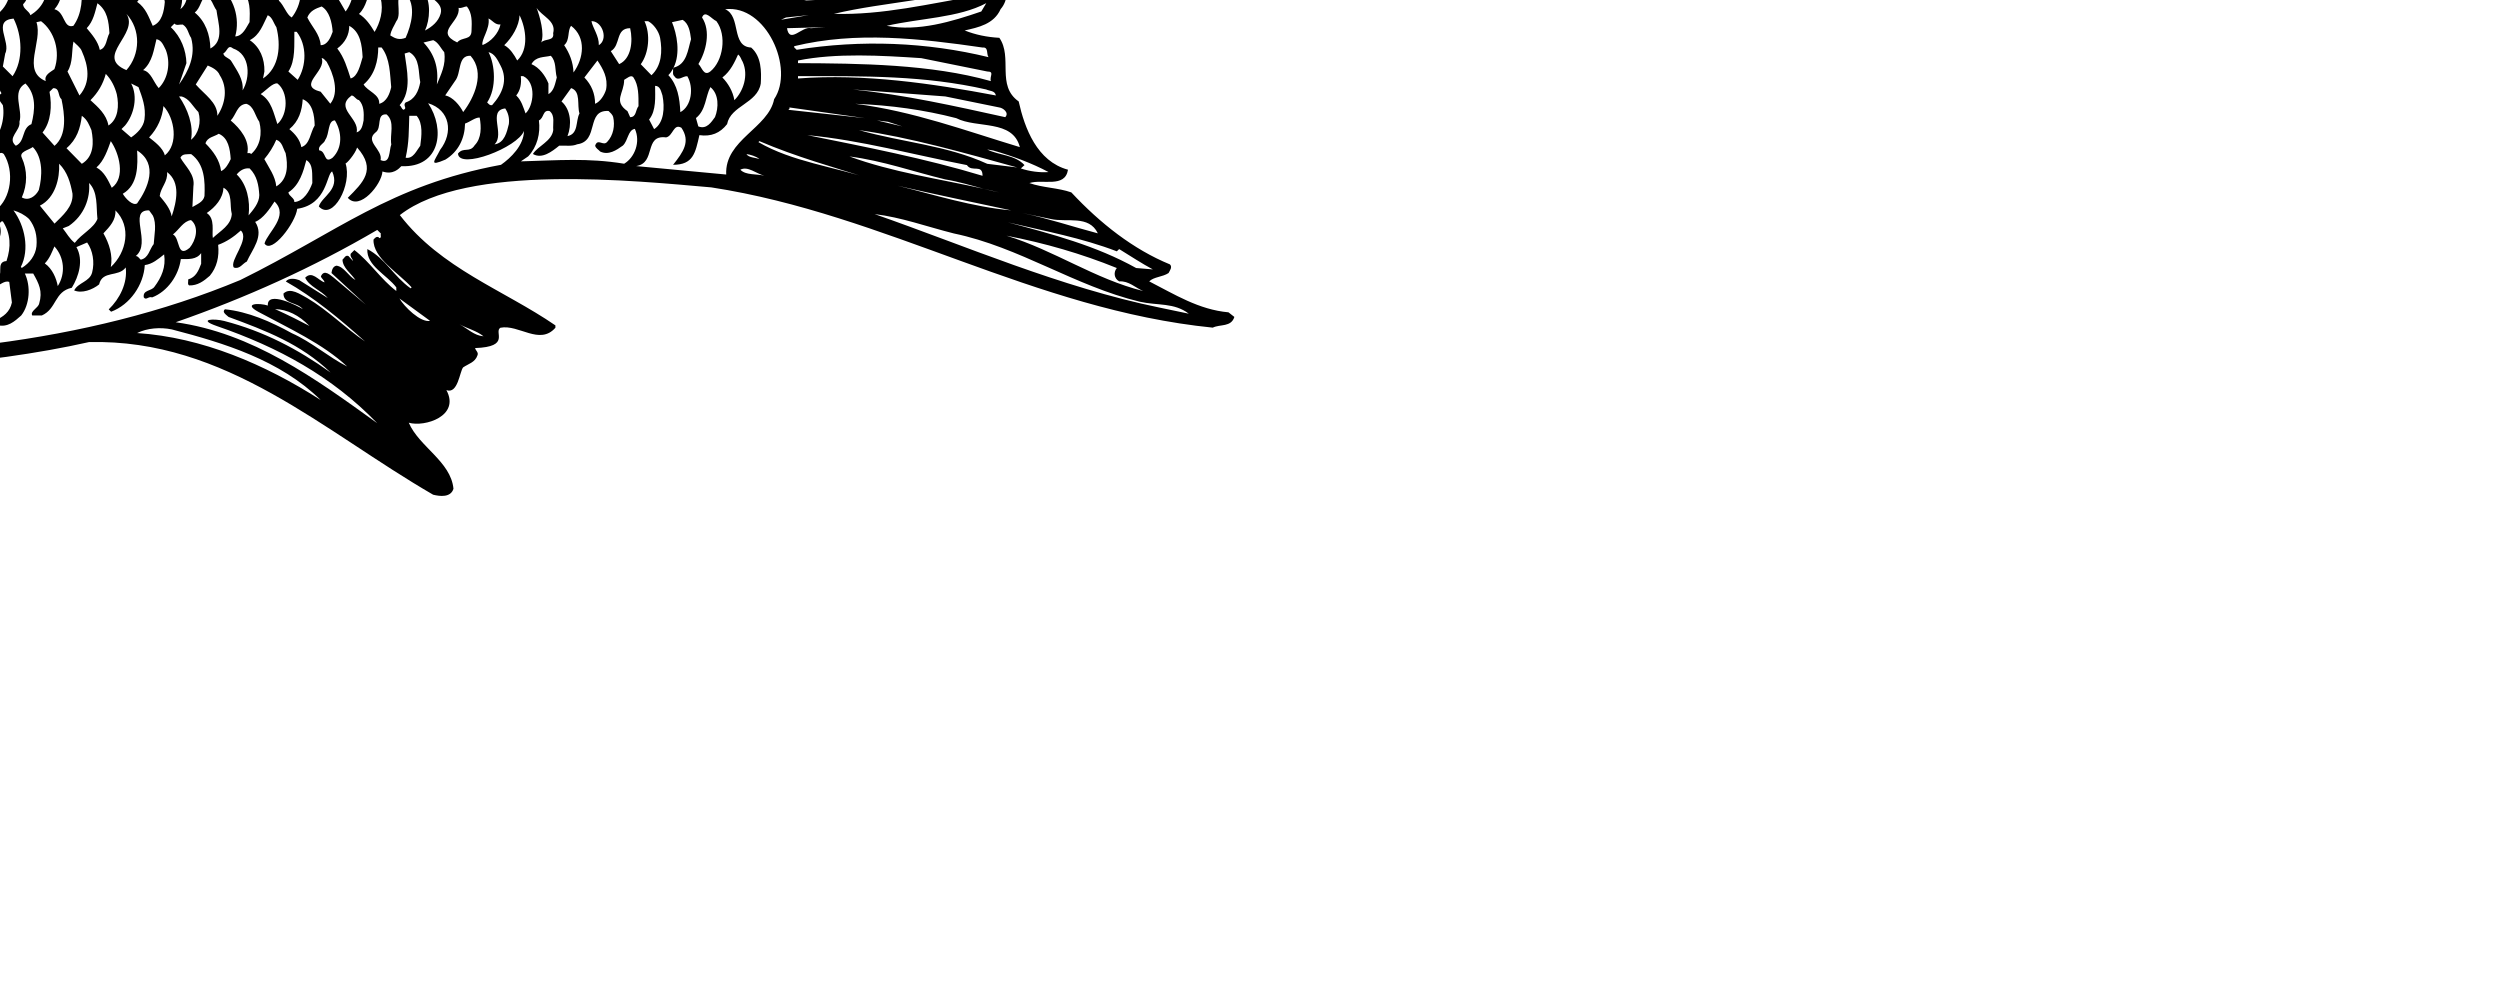 <?xml version="1.0" ?>
<svg xmlns="http://www.w3.org/2000/svg" xmlns:ev="http://www.w3.org/2001/xml-events" xmlns:xlink="http://www.w3.org/1999/xlink" baseProfile="full" height="101" id="Layer_1" style="enable-background:new 0 0 1190.55 841.89;" transform="scale(0.99 0.99) translate(-126.0 -50.5)" version="1.1" viewBox="0 0 252 101" width="252" x="0px" xml:space="preserve" y="0px">
	<defs/>
	<path class="st0" d="M 251.081,82.3 C 248.061,82.03 245.591,80.47 243.011,79.15 C 243.481,78.68 244.371,78.71 244.981,78.3 C 245.121,78.03 245.391,77.69 245.121,77.42 C 241.391,75.89 238.031,73.25 235.081,70.09 C 233.761,69.62 232.161,69.62 230.811,69.14 C 232.131,68.7 234.441,69.68 234.741,67.78 C 231.591,66.93 230.331,63.57 229.721,60.83 C 227.411,59.2 229.141,56.35 227.751,54.35 C 226.491,54.28 225.311,54.04 224.221,53.6 C 225.611,53.29 227.201,52.96 227.881,51.43 C 229.471,49.63 227.511,46.27 230.561,45.19 C 229.711,42.61 233.581,42.85 232.761,40.44 L 234.731,38.95 L 234.831,36.88 C 235.751,36.47 236.761,35.86 237.031,34.81 C 236.761,33.01 239.911,33.49 239.131,31.28 C 243.841,30.3 241.101,29.01 246.661,25.41 C 231.171,25.89 215.011,42.33 200.391,47.63 C 187.701,51.12 175.561,46.58 163.891,43.22 C 159.071,41.49 154.191,39.93 149.471,38.0 C 147.671,35.32 146.491,32.23 145.911,28.94 C 145.031,27.58 144.251,26.02 144.591,24.29 C 144.251,23.2 143.101,22.63 143.371,21.24 C 143.301,20.19 142.451,19.78 141.911,18.93 C 142.181,18.35 142.281,17.4 142.761,16.73 C 142.351,14.97 141.571,13.41 141.541,11.47 C 140.151,9.6 142.251,7.2 140.691,5.36 C 139.401,3.97 140.111,1.39 139.571,0.0 C 132.741,0.0 114.181,21.35 104.771,25.17 C 72.481,20.95 31.151,30.79 3.931,48.47 C 2.101,49.86 -0.039,51.39 0.001,53.86 C 0.241,55.32 0.711,56.68 1.831,57.76 C -0.669,62.14 9.501,64.94 11.871,66.17 C 15.911,67.63 19.371,70.58 23.571,71.66 C 27.061,73.86 30.901,75.32 34.561,77.16 C 41.851,80.76 49.451,83.5 57.521,85.23 C 79.591,89.09 114.271,90.03 135.061,85.33 C 149.031,84.99 158.941,94.42 170.101,100.87 C 170.781,101.04 171.901,101.18 172.171,100.26 C 171.901,97.48 168.671,95.99 167.621,93.54 C 169.251,94.01 172.881,92.86 171.451,90.22 C 172.621,90.66 172.801,88.35 173.151,87.91 C 173.691,87.54 174.371,87.4 174.611,86.69 C 174.751,86.38 174.441,86.22 174.371,85.94 C 178.051,85.81 176.241,84.3 176.951,83.87 C 178.821,83.5 180.951,85.7 182.551,83.87 L 182.551,83.63 C 177.261,80.0 170.911,77.86 166.711,72.4 C 173.501,67.09 190.761,68.92 198.431,69.58 C 216.271,72.33 231.261,82.03 249.481,83.86 C 250.231,83.49 251.351,83.83 251.681,82.77 L 251.081,82.3 M 175.231,84.74 C 174.281,84.67 173.601,83.96 172.791,83.52 C 173.601,83.96 174.521,84.17 175.231,84.74 M 239.951,75.86 C 241.101,76.57 242.291,77.35 243.381,77.93 L 241.681,77.79 C 237.611,75.52 233.101,74.33 228.621,73.14 C 232.351,74.02 236.181,74.73 239.711,76.09 L 239.951,75.86 M 206.371,61.44 L 214.071,62.53 L 206.271,61.68 C 206.341,61.61 206.441,61.54 206.371,61.44 M 206.131,53.37 L 210.031,53.27 L 208.571,53.37 C 207.661,53.13 206.401,55.03 206.131,53.37 M 229.571,67.55 L 226.521,67.18 C 222.351,65.28 217.941,65.01 213.461,63.75 C 218.551,64.46 224.281,66.09 229.571,67.55 M 215.291,62.76 L 216.411,62.9 L 217.871,63.37 L 215.291,62.76 M 224.451,67.31 C 224.961,68.09 226.041,67.14 226.041,68.4 C 220.241,66.64 214.071,65.45 208.201,64.26 C 213.661,64.77 219.021,66.26 224.451,67.31 M 222.251,68.77 C 223.571,68.98 224.891,69.39 226.151,69.72 C 226.691,69.84 227.221,69.96 227.751,70.09 C 227.241,70 226.701,69.86 226.151,69.72 C 221.661,68.72 216.821,68.03 212.491,66.43 C 215.901,66.87 219.021,67.99 222.251,68.77 M 228.961,71.92 C 225.031,71.57 221.241,70.36 217.391,69.41 C 221.051,70.26 225.131,71.1 228.961,71.92 M 239.951,79.15 C 240.931,79.08 241.581,79.79 242.391,80.13 C 237.471,78.91 233.301,75.96 228.481,74.5 C 232.381,75.25 236.111,76.33 239.711,77.79 C 239.371,78.2 239.411,78.84 239.951,79.15 M 233.001,72.8 C 234.631,73.17 236.871,72.36 237.781,74.26 C 235.201,73.58 232.691,72.73 230.081,72.19 L 233.001,72.8 M 232.761,68.02 C 231.911,68.09 230.791,67.95 229.941,67.65 L 230.311,67.31 C 229.361,66.26 227.731,66.33 226.511,65.72 L 227.121,65.82 C 229.101,66.39 231.061,67.11 232.761,68.02 M 229.841,65.48 C 224.341,63.82 218.991,61.82 213.081,61.07 C 216.681,61.21 220.071,61.68 223.361,62.53 C 225.471,63.61 229.101,62.63 229.841,65.48 M 228.351,62.43 C 223.261,61.31 218.171,60.16 212.851,59.61 L 222.251,60.32 L 227.741,61.44 C 228.111,61.48 228.791,61.98 228.351,62.43 M 227.401,60.22 C 220.921,59.0 213.971,57.98 207.251,58.49 L 207.251,58.25 C 214.141,58.25 220.111,58.18 226.411,59.61 C 226.761,59.78 227.301,59.71 227.401,60.22 M 226.891,58.76 C 220.781,57.03 213.561,56.96 207.251,56.93 L 207.251,56.66 C 211.121,55.88 215.761,56.15 219.801,56.42 L 226.521,57.78 C 227.301,57.78 226.721,58.29 226.891,58.76 M 226.041,55.34 C 226.681,55.27 226.411,56.02 226.651,56.32 C 220.371,54.79 213.691,54.52 207.111,55.57 C 207.041,55.43 206.801,55.4 206.871,55.2 C 213.161,53.67 219.701,54.42 226.041,55.34 M 225.911,51.67 C 222.931,52.69 219.501,53.74 216.281,53.13 C 219.641,52.35 223.611,52.32 226.421,50.82 L 225.911,51.67 M 225.431,50.08 C 220.681,50.86 215.901,52.05 210.911,51.91 C 216.201,50.65 222.001,50.55 227.021,48.62 C 227.401,49.91 225.941,49.47 225.431,50.08 M 229.231,44.21 C 224.621,46.96 215.551,48.18 213.531,47.94 C 218.181,46.41 223.231,45.84 227.641,43.73 C 228.321,43.56 228.961,42.85 229.471,42.88 L 229.231,44.21 M 217.861,45.24 C 222.491,43.97 227.001,42.44 231.171,40.07 C 227.621,43.35 222.151,44.18 217.861,45.24 M 232.621,38.95 L 232.621,38.85 C 232.791,38.71 232.891,38.48 233.131,38.48 C 233.101,38.68 232.861,38.95 232.621,38.95 M 228.721,37.73 C 230.481,36.68 232.381,35.97 234.351,35.42 C 232.561,36.37 230.621,36.95 228.721,37.73 M 237.511,31.52 L 237.511,32.23 C 236.091,32.13 235.001,32.91 233.611,32.98 C 234.901,32.44 236.051,31.59 237.511,31.52 M 232.291,34.81 C 226.421,37.01 220.791,40.27 215.431,42.37 C 220.751,38.85 226.111,36.41 232.291,34.81 M 232.621,37.73 L 229.471,39.7 C 224.181,43.02 217.501,43.06 212.001,45.81 C 218.481,42.14 225.871,40.07 232.621,37.73 M 227.271,46.79 C 227.301,47.4 226.591,47.26 226.291,47.64 C 220.221,48.79 213.811,50.32 207.871,50.56 C 214.171,48.93 221.331,48.96 227.271,46.79 M 206.031,52.28 L 208.341,52.04 L 205.521,52.51 L 206.031,52.28 M 197.481,52.28 C 197.791,51.47 198.461,52.45 198.941,52.65 C 200.031,54.11 199.621,56.72 198.331,57.77 C 197.651,58.31 197.481,57.36 197.111,57.02 C 197.891,55.74 198.401,53.67 197.481,52.28 M 201.151,56.05 C 201.421,56.25 201.461,56.56 201.621,56.8 C 202.231,58.16 201.691,59.79 200.771,60.7 C 200.631,59.82 200.131,58.97 199.551,58.39 C 200.401,57.74 200.811,56.79 201.151,56.05 M 198.331,59.37 C 199.211,60.08 199.181,61.47 198.801,62.42 C 198.431,62.93 197.951,63.71 197.101,63.37 L 196.861,62.52 C 197.891,61.71 197.821,60.32 198.331,59.37 M 194.531,57.41 C 194.551,57.41 194.561,57.4 194.581,57.39 C 195.311,55.93 194.911,53.93 194.421,52.76 L 195.511,52.52 C 196.151,52.93 196.261,53.74 196.361,54.49 C 196.031,55.56 195.951,57.05 194.581,57.39 C 194.561,57.43 194.551,57.46 194.531,57.5 C 194.561,57.78 194.441,58.08 194.661,58.26 C 195.031,58.84 195.511,58.23 195.981,58.26 C 196.661,59.41 196.421,61.31 195.271,61.92 C 195.201,60.5 195.001,59.17 194.051,58.15 C 194.251,57.95 194.401,57.73 194.531,57.49 C 194.541,57.46 194.541,57.43 194.531,57.41 M 192.601,63.65 L 192.091,62.67 C 192.841,61.75 192.701,60.33 192.701,59.24 C 193.241,59.24 193.311,59.85 193.451,60.22 C 193.691,61.44 193.621,63 192.601,63.65 M 191.621,52.66 L 191.991,52.66 C 192.531,52.93 193.081,53.68 193.211,54.36 C 193.451,55.72 193.381,57.18 192.331,58.16 L 191.241,57.04 C 192.091,55.88 192.231,53.95 191.621,52.66 M 190.501,58.39 C 191.041,59.2 191.011,60.26 191.011,61.31 C 190.701,61.68 190.811,62.43 190.161,62.43 L 189.891,61.82 C 188.401,60.77 189.551,60.02 189.551,58.63 C 189.821,58.49 190.261,58.05 190.501,58.39 M 190.161,53.37 C 190.471,54.73 190.261,56.49 189.041,57.03 L 188.191,55.71 C 189.241,55.1 188.631,53.37 190.161,53.37 M 186.361,52.66 C 187.381,52.8 187.921,54.53 186.971,55.1 C 187.001,54.15 186.361,53.37 186.221,52.66 L 186.361,52.66 M 186.831,56.66 C 187.411,57.54 187.921,58.42 187.711,59.61 C 187.541,60.19 187.101,60.87 186.591,61.07 C 186.591,60.02 186.221,59.14 185.501,58.39 L 186.831,56.66 M 184.151,53.13 C 185.711,54.32 185.441,56.45 184.391,57.88 C 184.361,56.83 183.981,55.91 183.441,55.1 C 184.051,54.59 183.751,53.61 184.151,53.13 M 184.151,59.47 C 185.171,59.81 184.731,61.2 185.001,62.05 C 184.591,62.83 184.931,64.12 183.781,64.36 C 184.221,63.24 184.151,61.68 183.171,60.83 L 184.151,59.47 M 182.321,53.88 C 182.461,54.73 181.471,54.39 181.101,54.83 C 181.471,53.95 180.961,52.15 180.631,51.3 C 181.171,52.15 182.661,52.62 182.321,53.88 M 182.081,56.18 C 182.661,56.76 182.491,57.64 182.691,58.39 C 182.521,59.0 182.421,59.75 181.841,60.09 L 181.841,59.0 C 181.531,58.22 180.921,57.37 180.111,57.03 C 180.561,56.22 181.411,56.35 182.081,56.18 M 179.511,62.05 C 179.271,61.41 179.101,60.73 178.561,60.22 C 179.001,59.68 179.101,59.0 179.031,58.25 L 179.271,58.25 C 180.631,58.9 180.351,61.27 179.511,62.05 M 178.901,52.05 C 179.581,53.44 179.851,55.54 178.661,56.66 C 178.351,56.08 177.951,55.44 177.341,55.1 C 178.151,54.32 178.861,53.13 178.901,52.05 M 177.441,61.54 C 177.751,62.01 177.881,62.52 177.811,63.13 C 177.611,63.94 177.371,65.06 176.351,65.2 C 177.441,64.16 175.611,61.75 177.441,61.54 M 176.111,61.2 C 175.871,61.27 175.741,61.06 175.601,60.93 C 176.581,59.47 176.411,57.1 175.741,55.81 C 176.381,55.95 176.691,56.66 176.961,57.17 C 177.741,58.63 177.171,60.02 176.111,61.2 M 175.741,52.38 C 176.151,52.58 176.421,53.06 176.961,52.99 C 176.761,53.91 175.981,54.75 175.131,55.09 C 174.961,54.56 175.911,53.44 175.741,52.38 M 172.691,51.3 C 173.031,51.37 173.231,51.16 173.541,51.16 C 174.081,51.84 174.051,52.72 174.011,53.6 C 174.011,54.65 173.061,54.21 172.551,54.82 C 170.181,53.71 172.931,52.76 172.691,51.3 M 172.321,58.76 C 173.001,57.95 172.561,56.11 173.911,56.18 C 175.441,57.91 174.281,60.45 173.161,61.91 C 172.821,61.23 172.111,60.38 171.331,60.21 L 172.321,58.76 M 170.861,51.91 C 170.621,52.72 169.981,53.23 169.271,53.61 C 169.781,52.52 169.911,50.63 169.131,49.61 C 169.671,50.25 171.201,50.76 170.861,51.91 M 170.111,54.59 C 170.651,54.83 170.861,55.4 171.231,55.81 C 171.431,57.1 170.891,58.08 170.481,59.1 C 170.681,57.4 170.241,56.01 169.121,54.83 L 170.111,54.59 M 168.791,58.86 C 168.621,59.78 168.251,60.62 167.301,60.93 C 166.961,61.24 167.541,61.54 167.061,61.68 C 166.861,61.54 166.861,61.34 166.691,61.21 C 167.981,59.75 167.401,57.55 167.201,55.95 L 167.671,55.81 C 168.791,56.42 168.581,57.91 168.791,58.86 M 168.791,65.34 C 168.421,65.81 168.081,66.7 167.301,66.56 C 167.671,64.9 167.611,63.85 167.671,62.29 L 168.421,62.29 C 169.091,63.07 168.921,64.36 168.791,65.34 M 166.351,52.66 C 167.031,51.88 165.911,49.64 167.301,49.84 C 168.421,51.03 167.881,53.06 167.301,54.35 C 166.661,54.59 166.281,54.45 165.741,54.11 C 165.801,53.57 166.141,53.13 166.351,52.66 M 165.841,65.21 C 165.601,65.82 165.771,67.25 164.751,66.8 C 164.991,65.71 163.091,64.9 164.241,63.98 C 164.921,63.51 164.271,62.05 165.361,62.15 C 166.241,62.9 165.671,64.19 165.841,65.21 M 161.801,60.22 C 162.111,60.25 162.241,60.66 162.551,60.69 C 163.061,61.23 163.061,62.01 163.021,62.76 C 162.921,63.23 162.851,63.81 162.311,63.98 C 162.651,62.53 160.001,61.54 161.801,60.22 M 157.801,69.14 C 157.531,69.92 156.921,71.01 155.971,71.07 C 156.001,70.66 155.431,70.49 155.361,70.09 C 156.511,69.34 156.891,67.95 157.191,66.8 C 157.931,67.24 157.761,68.26 157.801,69.14 M 156.681,65.48 C 156.541,64.73 156.071,64.16 155.461,63.65 C 156.441,62.84 156.751,61.75 156.821,60.6 C 157.841,61.01 158.011,62.23 158.041,63.28 C 157.591,63.99 157.561,65.21 156.681,65.48 M 158.751,56.42 C 158.991,56.42 159.091,56.66 159.261,56.79 C 159.941,57.98 160.581,59.91 159.631,61.06 L 158.651,59.84 C 156.171,59.2 159.261,57.78 158.751,56.42 M 159.121,64.73 C 159.561,64.12 159.361,62.76 160.101,62.76 C 160.811,63.91 160.911,65.54 159.861,66.56 C 158.941,67.24 159.251,65.88 158.501,65.81 C 158.341,65.31 159.021,65.14 159.121,64.73 M 160.341,55.44 C 161.151,54.83 161.561,54.05 161.561,53.13 C 162.711,53.77 162.851,55.1 162.921,56.32 C 162.681,57.1 162.451,58.29 161.701,58.49 C 161.361,57.44 161.051,56.35 160.341,55.44 M 163.021,59.1 C 164.171,58.12 164.511,56.66 164.511,55.33 L 164.851,55.33 C 165.731,56.45 165.701,58.08 165.831,59.37 C 165.691,60.01 165.391,60.86 164.611,61.07 C 164.681,60.08 163.431,59.81 163.021,59.1 M 163.771,49.23 C 164.281,49.4 164.411,49.94 164.751,50.32 C 165.091,51.54 164.681,52.86 164.141,53.75 C 163.731,53.07 163.261,52.36 162.551,51.92 C 163.331,51.16 163.431,50.04 163.771,49.23 M 161.191,47.77 C 162.481,48.69 161.941,50.69 161.191,51.67 C 160.851,51.06 160.481,50.45 160.101,49.84 C 160.851,49.3 160.511,48.04 161.191,47.77 M 159.021,48.72 C 158.851,49.06 158.881,49.77 158.271,49.6 C 157.971,48.86 158.781,49.16 159.021,48.72 M 158.751,51.16 C 159.531,51.63 159.801,52.75 159.871,53.74 C 159.671,54.28 159.361,55.1 158.651,55.1 C 158.581,53.98 157.731,53.2 157.291,52.28 C 157.561,51.6 158.141,51.37 158.751,51.16 M 156.311,58.63 L 155.361,57.78 C 156.111,56.66 155.941,55 155.971,53.74 L 156.211,53.74 C 157.261,55.1 157.221,57.2 156.311,58.63 M 155.361,47.87 C 157.291,48.75 156.621,51.16 155.701,52.28 C 155.161,51.97 154.951,51.09 154.381,50.55 C 154.951,49.77 155.151,48.82 155.361,47.87 M 154.131,64.73 C 154.741,64.93 154.811,65.61 155.081,66.09 C 155.321,67.31 155.351,68.74 154.131,69.48 C 154.031,68.43 153.381,67.58 152.911,66.7 C 153.421,66.09 153.831,65.44 154.131,64.73 M 152.541,60.08 C 153.081,59.71 153.761,58.93 154.241,58.99 C 155.361,59.84 155.361,62.14 154.241,63.13 C 153.861,62.05 153.661,60.76 152.541,60.08 M 152.781,58.49 L 152.921,57.78 C 152.951,56.49 152.481,55.3 151.431,54.59 C 152.481,54.05 152.791,52.96 153.261,52.05 C 153.731,52.25 153.841,52.83 154.141,53.27 C 154.611,55.1 154.471,57.37 152.781,58.49 M 150.101,68.26 C 150.441,67.85 150.881,67.58 151.421,67.65 C 152.171,68.4 152.341,69.35 152.401,70.36 C 152.401,71.17 151.761,71.89 151.311,72.43 C 151.491,70.94 151.151,69.28 150.101,68.26 M 151.561,66.19 C 151.491,66.05 151.321,66.09 151.191,66.09 C 151.431,64.8 150.481,63.61 149.491,62.77 C 150.031,62.23 150.131,61.14 151.081,61.07 C 151.861,61.31 151.961,62.29 152.401,62.9 C 152.711,64.09 152.511,65.38 151.561,66.19 M 147.051,72.19 C 147.931,71.58 148.711,70.7 148.751,69.61 C 149.731,70.12 149.361,71.41 149.601,72.29 C 149.531,73.44 148.451,73.99 147.671,74.73 C 147.551,74.09 147.931,72.77 147.051,72.19 M 136.531,74.26 C 137.171,73.58 137.821,72.9 137.751,71.92 C 139.411,73.55 138.901,76.19 137.281,77.69 C 137.511,76.5 137.111,75.28 136.531,74.26 M 127.371,71.92 C 127.951,72.09 128.491,72.36 128.961,72.8 C 129.571,73.58 129.811,74.5 129.711,75.58 C 129.611,76.5 129.031,77.28 128.221,77.78 L 128.121,77.68 C 129.031,75.89 128.531,73.48 127.371,71.92 M 125.911,73.28 L 126.151,73.04 L 126.291,73.04 C 127.101,74.33 127.141,75.62 126.661,77.08 C 125.441,77.15 126.561,78.78 125.541,78.64 C 123.641,76.77 126.801,75.35 125.911,73.28 M 125.541,71.92 L 124.451,70.36 C 125.301,69.31 125.371,67.82 125.301,66.56 C 125.671,66.42 125.981,65.81 126.391,66.19 C 127.471,67.92 127.171,70.7 125.541,71.92 M 113.571,78.16 C 113.541,77.62 113.101,77.07 112.621,76.8 C 113.131,75.34 112.621,73.71 111.741,72.53 C 112.111,72.12 112.621,71.78 112.861,71.31 C 113.741,71.89 114.661,73.04 114.451,74.13 L 114.691,74.13 C 115.401,75.62 114.481,77.15 113.571,78.16 M 113.701,83.05 C 113.331,83.46 112.951,82.81 112.721,82.81 C 112.961,82.37 113.401,82.03 113.571,81.59 C 113.911,80.91 113.741,79.66 114.181,79.39 C 114.381,80.61 114.411,82.06 113.701,83.05 M 85.011,61.81 C 85.861,62.15 86.671,62.15 87.591,61.91 C 88.031,62.83 88.131,63.84 88.061,64.96 C 87.891,65.81 87.521,66.79 86.701,67.16 C 86.361,67.33 85.611,67.33 85.381,67.16 C 85.991,65.55 85.851,63.27 85.011,61.81 M 76.221,61.31 C 73.571,59.48 76.631,57.75 75.851,55.34 C 76.771,55.34 77.511,54.87 78.161,54.22 L 78.771,56.66 C 78.971,58.36 77.721,59.98 76.331,60.93 C 76.471,61.17 76.701,61.13 76.841,61.3 C 77.691,61.13 78.501,60.76 79.151,60.08 C 80.031,62.12 80.371,65.51 77.931,66.8 C 77.661,65.95 77.121,65.21 76.471,64.49 C 76.561,63.51 76.291,62.36 76.221,61.31 M 59.361,78.4 L 58.001,77.93 C 55.461,74.44 51.321,71.62 47.521,69.62 C 48.501,68.53 49.591,67.79 50.341,66.57 C 54.951,71.72 60.771,74.01 67.001,75.23 C 63.801,74.7 60.471,74.45 57.771,72.67 C 56.821,72.36 56.111,71.14 55.091,71.31 C 56.381,73.58 58.961,74.19 61.061,75.24 C 64.991,76.66 69.401,76.94 73.541,77.78 C 68.831,76.9 63.571,77.27 59.361,75.1 C 57.831,74.08 56.101,73.34 54.851,71.91 C 54.651,71.74 54.241,71.74 54.101,72.05 C 55.051,73.41 56.341,74.66 57.901,75.34 C 64.311,79.51 72.791,77.54 79.371,81.34 C 74.621,79.41 69.161,79.27 64.001,78.39 C 60.341,78.02 57.521,75.57 54.601,73.4 L 54.331,73.64 C 55.501,75.45 57.771,76.91 59.361,78.4 M 65.711,65.21 C 66.421,64.74 67.131,63.92 67.541,63.28 C 67.641,63.59 67.981,63.79 68.051,64.13 C 69.031,65.86 68.221,68.17 67.071,69.49 C 67.301,67.78 66.721,66.43 65.711,65.21 M 63.401,60.93 C 63.771,60.12 63.471,59.44 63.401,58.49 C 64.181,58.73 64.621,58.15 65.231,57.88 C 66.151,58.63 66.351,59.68 66.551,60.7 C 66.451,62.19 65.941,63.52 64.991,64.6 C 65.331,63.54 64.821,61.58 63.401,60.93 M 55.461,56.42 C 55.391,55.67 53.871,55.37 54.951,54.59 C 56.141,52.83 54.951,50.79 54.101,49.23 C 54.981,48.69 55.631,48.04 56.301,47.26 C 57.051,47.6 56.741,48.38 57.151,48.85 C 57.901,50.92 57.011,53.06 55.691,54.48 C 55.931,54.68 56.331,54.55 56.671,54.58 C 57.651,55.56 57.621,57.16 57.381,58.48 C 57.011,59.06 56.801,60.45 55.681,59.97 C 56.171,58.86 55.901,57.44 55.461,56.42 M 57.061,45.94 C 56.621,44.45 58.211,44.68 58.761,43.74 C 59.741,44.72 59.541,46.22 59.741,47.51 C 59.301,47.92 59.671,49 58.761,48.87 C 58.481,47.77 57.901,46.79 57.061,45.94 M 58.891,50.08 C 59.811,50.39 60.011,51.37 60.591,52.05 C 60.831,53.88 60.861,55.92 59.611,57.27 C 60.051,58.02 60.531,56.93 60.971,57.27 C 61.921,58.19 62.121,59.58 62.191,60.93 C 61.751,61.24 62.051,61.95 61.441,62.05 C 61.511,61 60.901,60.25 60.591,59.37 C 57.771,58.01 60.121,54.89 57.671,53.5 C 58.581,52.55 58.991,51.44 58.891,50.08 M 61.061,44.96 C 61.571,44.76 62.011,44.45 62.421,43.98 C 62.451,44.35 62.731,44.62 62.891,44.96 C 63.671,47 63.701,49.61 61.941,51.07 L 60.351,49.24 C 61.331,48.11 61.021,46.28 61.061,44.96 M 64.861,46.04 C 65.501,45.97 66.081,45.73 66.561,45.33 C 67.411,46.01 68.051,46.82 68.291,47.87 C 68.761,49.53 68.151,50.82 66.831,51.77 C 65.741,52.21 65.781,49.9 64.491,49.6 C 64.991,48.55 65.101,47.23 64.861,46.04 M 66.321,52.66 C 67.101,52.93 67.541,52.12 68.151,52.39 C 69.811,54.19 69.301,57.51 67.911,59.24 C 67.541,58.19 66.761,57.27 66.081,56.32 C 66.691,55.3 66.721,53.74 66.321,52.66 M 64.861,55.81 C 64.391,56.49 64.081,57.88 63.031,57.64 C 62.861,57.06 62.181,56.55 61.671,56.18 C 61.641,55.71 62.011,55.4 62.041,54.96 C 62.511,53.23 61.361,51.03 63.871,50.69 C 64.761,52.18 65.261,53.95 64.861,55.81 M 61.431,62.9 C 61.941,62.73 62.411,62.22 62.891,62.43 C 63.571,63.04 63.531,63.96 63.501,64.87 C 63.301,65.45 62.991,66.23 62.411,66.43 C 62.241,65.82 61.871,65.21 61.321,64.87 L 61.431,62.9 M 68.151,61.68 C 67.101,59.71 69.441,59.64 69.981,58.39 C 70.451,59.98 70.221,61.88 69.511,63.27 C 68.931,62.8 68.931,61.98 68.151,61.68 M 69.741,47.16 L 71.331,46.18 C 71.871,46.76 72.281,47.44 72.551,48.11 C 73.161,50.28 72.011,52.38 70.581,53.5 L 69.261,51.16 C 70.251,50.08 69.951,48.48 69.741,47.16 M 70.221,64.26 C 70.761,64.29 71.031,64.9 71.441,65.21 C 72.561,66.87 72.561,69.45 71.441,71.08 C 71.411,69.62 70.801,68.37 69.741,67.31 C 70.281,66.26 69.711,65.27 70.221,64.26 M 71.101,63.04 C 71.951,60.94 72.151,58.56 70.731,56.66 C 70.321,54.79 71.681,53.88 72.931,52.76 C 73.881,54.05 74.291,55.74 74.251,57.27 C 74.011,58.8 72.891,59.71 71.941,60.83 C 72.481,61.68 73.091,60.46 73.771,60.46 C 74.551,61.38 74.861,62.63 74.751,63.65 C 74.211,64.29 74.611,65.52 73.531,65.82 C 72.931,64.9 72.251,63.58 71.101,63.04 M 77.441,52.28 C 77.071,53.13 76.831,54.48 75.711,54.59 C 75.241,53.47 74.791,52.22 73.781,51.44 L 74.261,49.85 C 75.411,50.19 76.501,49.38 77.211,48.49 C 77.651,49.6 77.371,50.99 77.441,52.28 M 73.781,67.04 L 75.371,65.82 C 76.491,66.67 76.251,68.06 76.461,69.25 C 76.461,70.3 75.581,71.18 74.871,71.69 C 74.221,70.26 73.441,68.56 73.781,67.04 M 79.041,42.51 C 80.091,44.27 80.231,47.02 78.901,48.72 C 78.871,47.94 78.121,47.43 77.681,46.79 C 77.371,45.06 78.051,43.6 79.041,42.51 M 78.761,52.52 L 79.031,50.32 L 80.251,49.1 C 81.641,50.76 81.271,53.68 80.111,54.97 C 79.951,54.05 79.481,53.23 78.761,52.52 M 82.801,51.06 C 82.731,49.16 80.661,47.77 81.481,45.8 C 82.531,45.9 83.851,44.85 84.531,43.83 C 85.141,44.88 85.281,46.14 85.381,47.39 C 85.141,48.93 84.061,50.25 82.801,51.06 M 85.991,49.94 C 86.231,51.09 86.531,52.38 86.231,53.6 C 85.891,54.62 85.141,55.57 84.161,55.7 C 84.091,54.17 81.751,53.33 82.801,51.66 C 84.021,51.84 85.111,50.69 85.991,49.94 M 83.411,42.38 C 83.141,43.43 82.391,44.52 81.481,45.06 C 81.481,43.77 81.111,42.65 80.361,41.67 C 81.581,40.92 82.121,39.6 82.701,38.62 C 83.171,39.77 83.621,40.95 83.411,42.38 M 80.491,56.42 C 80.861,55.98 81.581,55.44 81.811,54.83 C 83.301,56.8 82.791,60.02 81.341,61.82 L 80.731,60.09 C 78.831,59.41 80.731,57.61 80.491,56.42 M 81.341,62.9 C 81.951,62.59 82.601,61.98 83.171,61.92 C 84.491,63.79 83.341,66.13 82.701,67.92 C 82.091,67.24 82.021,65.82 80.871,65.58 C 81.041,64.7 81.551,63.95 81.341,62.9 M 84.261,68.63 C 85.311,70.39 84.631,72.73 83.041,73.89 C 82.871,73.31 82.261,72.87 82.091,72.3 C 82.801,70.97 82.431,69.07 84.261,68.63 M 84.021,60.08 C 84.331,58.93 84.461,57.57 84.391,56.42 C 85.311,56.32 86.191,56.08 86.831,55.33 C 87.781,56.62 87.641,58.96 86.971,60.32 C 86.661,61.2 85.651,61.24 84.771,61.2 C 84.631,60.76 84.021,60.56 84.021,60.08 M 86.971,46.18 C 86.051,45.06 87.751,44.62 88.191,43.84 C 89.551,45.88 89.381,48.49 87.681,50.32 L 86.701,48.25 C 87.141,47.7 86.871,46.86 86.971,46.18 M 89.041,58.39 L 91.111,56.8 C 91.521,57.82 91.921,59.31 91.251,60.33 C 90.331,60.91 90.571,62.23 89.421,62.67 C 89.251,61.89 88.811,61.14 88.441,60.6 C 88.841,59.95 88.911,59.14 89.041,58.39 M 87.581,54.49 C 87.921,53.61 87.891,52.59 88.051,51.67 L 89.751,49.84 C 90.361,50.42 90.061,51.37 90.501,52.04 C 90.871,53.91 90.571,55.91 89.041,57.03 C 88.911,56.05 88.431,55.06 87.581,54.49 M 91.481,49.6 C 91.281,48.96 90.561,48.55 90.501,47.87 C 89.751,45.9 92.161,46.65 92.811,45.33 C 93.561,46.28 93.731,47.5 93.791,48.72 C 93.721,50.01 93.111,51.16 92.091,51.91 L 91.481,49.6 M 90.981,45.43 C 90.231,45.77 90.341,44.38 90.031,43.84 C 89.891,42.79 88.271,42.21 89.051,40.92 C 90.031,41.23 90.511,39.97 91.121,39.56 C 91.431,39.87 91.461,40.24 91.731,40.54 C 92.431,42.18 91.961,44.07 90.981,45.43 M 87.921,68.16 C 88.331,69.18 88.801,70.13 88.801,71.31 C 88.631,72.63 88.261,73.96 87.071,74.74 C 86.661,74.06 86.191,73.38 85.851,72.67 C 87.691,71.45 84.631,67.17 87.921,68.16 M 88.531,67.41 C 89.411,66.36 89.581,65.04 89.651,63.64 L 91.241,62.52 C 91.951,63.47 91.381,65.13 91.711,66.08 C 91.511,67.17 90.791,68.25 89.741,68.76 C 89.551,68.12 89.011,67.75 88.531,67.41 M 90.261,69.38 C 90.971,69.28 91.621,68.6 92.191,68.53 C 92.661,70.7 92.601,73.24 90.731,74.74 C 90.391,74.4 90.091,73.96 89.511,74.13 C 90.471,72.84 90.261,70.77 90.261,69.38 M 92.101,55.1 L 92.201,52.66 C 93.221,52.73 93.931,51.91 94.541,51.3 C 95.081,53.3 94.781,55.71 92.951,56.79 L 92.101,55.1 M 96.371,44.72 C 97.181,45.91 97.081,47.33 96.741,48.72 C 96.301,49.36 96.231,50.79 95.011,50.45 C 95.691,49.06 95.381,47.13 94.771,45.8 C 95.251,45.36 95.861,45.13 96.371,44.72 M 96.231,38.34 L 96.841,38.24 C 97.421,37.73 97.861,37.15 98.201,36.51 C 99.461,38.75 99.051,41.73 97.591,43.6 C 96.951,41.94 97.421,39.8 96.231,38.34 M 93.321,57.88 C 93.961,57.91 94.371,57.03 94.911,57.17 L 95.151,58.15 C 95.591,59.85 94.571,61.98 93.181,62.9 C 91.421,61.24 93.991,59.71 93.321,57.88 M 93.321,64.36 L 95.151,63.14 C 95.861,64.5 96.241,66.16 95.861,67.79 C 94.571,68.2 95.491,69.62 94.161,70.1 C 94.231,68.19 92.501,66.43 93.321,64.36 M 96.131,51.67 L 97.351,50.55 C 98.441,52.62 98.471,55.81 96.841,57.78 C 94.541,56.08 97.121,53.84 96.131,51.67 M 96.841,59.47 L 98.301,58.01 C 99.081,59.94 99.111,62.72 97.351,64.25 C 97.041,63.4 96.261,62.79 96.131,61.91 C 96.541,61.2 96.781,60.36 96.841,59.47 M 97.591,65.58 L 99.051,64.36 C 99.191,64.56 99.081,64.83 99.291,64.97 C 99.871,66.97 99.021,69.04 97.461,70.36 C 96.031,68.9 98.101,67.41 97.591,65.58 M 140.941,20.16 C 138.801,21.38 136.291,21.69 134.091,22.74 C 136.361,21.38 138.361,20.06 140.701,18.81 C 140.531,19.21 140.701,19.75 140.941,20.16 M 143.991,41.67 C 144.671,42.42 144.701,43.43 144.701,44.45 C 144.531,44.72 144.601,45.3 144.091,45.2 C 144.231,44.21 143.861,42.75 143.991,41.67 M 144.981,48.11 C 145.151,49.23 145.291,50.72 144.371,51.43 C 144.951,49.67 144.001,48.11 142.881,47.02 C 143.221,46.82 143.421,46.38 143.861,46.55 C 144.401,46.89 144.601,47.6 144.981,48.11 M 144.231,60.32 L 144.471,60.32 C 145.281,60.52 145.621,61.34 146.201,61.91 C 146.511,62.93 146.231,64.11 145.451,64.73 C 145.721,63.24 145.111,61.61 144.231,60.32 M 144.231,59.1 L 144.981,56.93 C 144.951,55.64 144.441,54.25 143.391,53.27 L 143.761,52.9 C 143.961,53.14 144.301,52.97 144.611,53.0 C 145.151,53.34 145.151,53.92 145.461,54.36 C 145.961,56.18 145.181,57.74 144.231,59.1 M 142.161,59.47 C 141.621,58.86 141.381,57.81 140.571,57.64 C 141.551,56.79 141.661,55.5 141.931,54.49 C 142.471,54.59 142.641,55.13 142.881,55.58 C 143.381,56.86 143.141,58.49 142.161,59.47 M 125.071,46.55 C 124.631,45.87 125.611,45.97 125.921,45.67 C 126.291,46.04 126.841,46.55 126.901,47.16 C 127.271,48.89 127.241,50.72 125.781,51.91 L 125.171,50.93 C 125.951,49.6 125.881,47.84 125.071,46.55 M 118.351,54.96 C 118.621,55.13 118.661,55.43 118.821,55.71 C 119.361,57.41 119.501,59.78 118.211,60.83 L 117.231,59.61 C 117.981,58.22 116.141,55.81 118.351,54.96 M 112.961,63.27 C 114.451,63.3 115.711,62.22 116.391,61.07 C 117.201,62.63 116.801,64.43 116.391,66.09 C 115.781,66.84 115.031,67.85 113.951,67.79 C 114.181,66.19 113.091,64.7 112.961,63.27 M 112.621,56.32 L 114.551,54.59 C 115.061,55.74 115.671,56.79 115.671,58.15 C 115.431,59.78 114.621,61.51 113.091,62.29 C 113.461,60.36 113.501,58.02 112.621,56.32 M 116.521,54.73 C 116.111,54.15 115.881,53.41 115.301,53.0 C 116.281,51.54 114.491,49.81 116.151,48.62 C 117.371,49.43 117.681,51.03 117.511,52.66 C 116.791,53.17 117.371,54.35 116.521,54.73 M 114.691,32.51 C 116.281,33.26 116.621,35.94 115.541,37.39 L 115.071,36.51 C 115.941,35.29 114.821,33.7 114.691,32.51 M 116.991,38 C 118.751,39.56 118.351,42.51 117.361,44.34 C 116.991,43.29 116.751,42.14 115.661,41.39 C 115.841,40.17 115.771,38.85 116.991,38 M 123.101,37.12 C 123.101,36.91 123.151,36.66 123.191,36.4 C 123.121,35.77 122.691,35.17 122.491,34.58 C 123.441,34.83 123.321,35.66 123.191,36.4 C 123.221,36.63 123.201,36.87 123.101,37.12 M 121.031,27.11 L 120.891,27.01 C 123.161,24.53 126.421,23.08 129.101,21.52 C 126.321,23.42 123.811,25.52 121.031,27.11 M 119.811,42.99 C 120.491,41.53 118.831,39.22 120.791,38.11 C 122.111,40.04 122.421,43.13 121.161,44.96 L 119.811,42.99 M 119.331,51.44 C 119.091,49.68 118.521,48.01 116.991,46.89 C 116.721,45.36 118.581,45.7 118.961,44.45 C 120.181,46.31 120.861,49.47 119.331,51.44 M 120.891,24.91 C 119.871,24.81 118.961,25.66 117.971,26.03 C 122.721,22.77 127.641,19.62 132.391,16.63 L 120.891,24.91 M 119.061,37.87 C 118.721,37.4 118.251,36.72 117.601,36.65 C 118.111,35.43 117.701,33.7 117.501,32.75 C 119.811,33.29 119.711,36.14 119.061,37.87 M 118.591,62.53 L 119.811,61.44 C 120.421,61.68 120.121,62.32 120.561,62.66 C 121.041,64.9 120.531,67.04 118.461,68.53 L 117.611,66.94 C 118.381,65.65 118.761,64.05 118.591,62.53 M 119.201,53.37 L 119.201,52.9 C 119.781,52.73 120.181,52.22 120.791,52.15 C 122.321,53.71 122.051,56.46 121.031,58.15 C 121.161,56.25 120.521,54.56 119.201,53.37 M 122.251,58.63 C 122.791,58.97 123.001,59.65 123.231,60.22 C 123.541,61.48 123.301,62.9 122.481,63.75 C 122.341,62.39 121.941,61.1 120.891,60.09 L 122.251,58.63 M 121.501,50.82 L 121.871,48.85 C 122.481,47.66 120.551,45.93 122.621,45.8 C 123.231,46.24 123.331,46.85 123.711,47.39 C 124.251,48.98 123.881,50.78 122.861,52.04 L 121.501,50.82 M 123.711,42.28 C 124.151,40.82 122.691,39.4 124.461,38.62 C 124.931,39.03 125.311,39.54 125.551,40.08 C 126.231,41.98 125.481,43.88 124.331,45.34 L 124.091,45.07 C 122.281,44.72 123.911,43.23 123.711,42.28 M 125.541,34.95 L 126.391,35.05 C 126.971,35.83 127.371,36.85 127.001,37.87 L 125.541,34.95 M 126.761,44.45 C 127.441,43.19 127.681,41.6 127.371,40.07 L 127.611,39.83 C 129.031,40.92 129.441,42.17 129.441,43.97 C 129.001,44.61 128.931,45.63 128.121,45.94 C 127.911,45.33 127.271,44.82 126.761,44.45 M 128.591,35.9 L 130.561,36.88 L 130.931,37.49 C 131.301,38.64 130.731,39.83 130.661,40.78 C 130.221,39.8 129.201,38.95 128.351,38.24 C 128.631,37.53 128.901,36.68 128.591,35.9 M 134.831,53.37 C 135.511,52.66 135.681,51.71 135.921,50.83 C 136.941,51.58 137.071,52.7 137.141,53.88 C 136.831,54.42 136.871,55.37 136.161,55.58 C 135.991,54.73 135.341,53.98 134.831,53.37 M 134.091,60.22 L 132.871,57.78 C 133.451,56.9 133.281,55.64 133.481,54.73 C 133.681,54.97 134.191,55.31 134.331,55.71 C 135.001,57.2 135.271,58.86 134.091,60.22 M 135.311,43.5 C 136.361,44.79 136.501,46.76 136.061,48.38 C 135.891,47.26 134.841,46.41 133.991,45.67 C 134.491,44.99 134.461,43.46 135.311,43.5 M 132.771,39.83 L 132.631,37.39 C 133.001,37.46 133.171,38.03 133.611,38 C 134.591,38.75 135.371,40.68 134.321,41.77 C 134.051,41.02 133.481,40.31 132.771,39.83 M 137.041,49.33 C 137.961,48.52 137.751,47.13 138.131,46.18 C 138.641,46.42 138.501,46.96 138.881,47.27 C 139.221,48.15 139.321,49.58 138.611,50.32 C 137.751,50.93 137.581,49.57 137.041,49.33 M 137.891,44.21 C 137.651,43.29 136.841,42.48 136.061,41.9 L 136.531,39.83 L 137.381,40.17 C 138.941,41.02 138.231,42.96 137.891,44.21 M 131.411,31.15 C 133.241,30.34 135.071,29.32 136.901,28.71 C 135.071,29.52 133.551,31.08 131.411,31.15 M 131.881,41.39 C 132.631,42.17 133.001,43.12 133.001,44.21 C 132.971,45.02 132.121,45.6 131.781,46.18 C 131.371,45.71 130.931,45.4 130.421,45.2 L 131.031,43.98 C 131.711,43.12 130.151,41.5 131.881,41.39 M 129.711,46.28 C 130.421,46.89 130.801,47.84 130.801,48.86 C 130.801,50.25 130.331,51.27 129.101,52.05 C 128.961,51.61 128.351,51.41 128.351,50.93 C 129.711,49.64 127.611,47.09 129.711,46.28 M 129.711,52.76 L 130.181,52.66 C 131.541,53.68 132.181,55.75 131.541,57.54 C 131.201,57.81 130.451,58.12 130.661,58.76 C 128.151,57.71 130.391,54.76 129.711,52.76 M 131.041,59.85 L 131.411,59.48 C 132.121,59.45 131.851,60.26 132.261,60.6 C 132.571,62.09 132.871,64.23 131.551,65.35 L 130.331,63.99 C 131.201,62.9 131.311,61.27 131.041,59.85 M 131.541,51.44 C 132.591,50.29 132.351,48.59 132.391,47.03 L 132.861,47.03 C 133.371,47.54 133.911,48.01 134.221,48.62 C 134.461,50.18 134.361,51.91 133.471,53.13 C 132.431,53.44 132.631,51.71 131.541,51.44 M 134.331,62.29 C 134.911,62.7 135.081,63.24 135.311,63.75 C 135.551,64.97 135.581,66.43 134.331,67.18 L 132.771,65.59 C 133.821,64.7 134.191,63.54 134.331,62.29 M 135.211,60.7 C 135.991,59.92 136.501,59.04 136.771,58.02 C 137.351,58.63 137.691,59.34 137.891,60.09 C 138.131,61.24 138.061,62.63 137.041,63.28 C 136.841,62.15 135.991,61.41 135.211,60.7 M 138.871,51.91 C 140.361,53.5 140.291,56.05 138.871,57.64 C 135.551,56.25 140.231,53.98 138.871,51.91 M 138.741,63.27 C 139.661,62.15 140.061,60.32 139.351,59 L 140.101,59.37 C 140.471,60.39 140.881,61.41 140.711,62.66 C 140.611,63.41 140.001,64.05 139.351,64.49 L 138.371,63.64 L 138.741,63.27 M 141.551,53.13 C 141.141,52.25 140.871,51.33 139.961,50.69 C 140.601,50.01 140.711,49.13 140.811,48.25 L 141.421,48.25 C 142.371,48.76 142.611,49.78 142.781,50.69 C 142.701,51.64 142.501,52.76 141.551,53.13 M 141.651,46.55 C 141.241,46.48 141.011,47.19 140.561,46.79 C 140.421,45.87 139.541,45.2 138.971,44.59 C 139.721,43.78 140.091,42.79 140.091,41.67 C 140.501,41.98 141.041,41.53 141.411,41.77 L 142.021,42.14 C 142.261,43.6 142.701,45.3 141.651,46.55 M 138.121,33.59 L 141.921,32.37 C 140.911,33.39 139.521,33.53 138.121,33.59 M 138.971,30.91 C 138.501,30.16 137.071,31.18 136.771,31.01 C 138.161,30.6 139.421,29.86 140.941,29.79 L 138.971,30.91 M 133.611,28.34 C 133.001,27.87 131.981,27.83 131.641,28.1 C 133.271,27.01 135.301,26.81 137.031,25.9 L 133.611,28.34 M 130.321,26.88 C 128.661,27.66 127.271,29.32 125.441,29.19 L 127.001,27.87 C 129.141,26.61 131.511,25.36 133.611,24.68 L 130.321,26.88 M 125.781,26.03 C 128.221,24.47 130.601,22.77 133.241,21.76 C 130.761,23.18 128.191,25.62 125.781,26.03 M 132.631,15.04 C 135.071,13.41 137.581,11.48 139.961,9.54 L 139.961,11.13 C 137.341,12.05 134.871,14.09 132.631,15.04 M 121.161,21.86 L 121.161,22.13 C 118.721,23.35 116.581,25.76 114.071,26.13 L 114.171,25.79 C 120.581,21.31 127.261,16.56 133.981,12.36 C 129.641,15.41 125.371,18.57 121.161,21.86 M 114.791,42.89 C 116.081,44.21 115.541,46.59 114.791,48.01 L 113.841,46.79 C 114.011,45.43 113.261,43.84 114.791,42.89 M 112.241,55.2 C 109.291,54.08 112.071,51.67 111.391,49.71 C 112.001,49.47 112.581,48.79 112.951,48.25 C 114.411,50.52 114.081,53.23 112.241,55.2 M 108.341,56.93 C 109.121,56.79 109.701,55.78 110.271,55.34 C 110.741,55.92 110.951,56.63 111.251,57.27 C 112.131,60.09 111.391,63.21 109.551,65.21 L 108.801,63.38 C 109.941,61.31 108.851,58.76 108.341,56.93 M 110.791,48.86 C 108.351,47.77 110.481,45.47 109.301,43.74 L 110.661,42.01 C 111.201,42.62 111.611,43.27 111.881,43.98 C 112.411,45.67 112.041,47.6 110.791,48.86 M 109.561,49.94 C 109.871,52.11 109.151,54.52 107.971,55.81 C 107.901,54.93 107.661,54.11 107.221,53.37 C 106.981,52.76 106.241,52.66 106.241,51.91 C 106.511,50.62 108.481,50.18 108.951,48.86 C 109.021,49.3 109.361,49.6 109.561,49.94 M 108.341,69.14 C 107.931,70.29 107.051,71.48 106.001,72.19 C 105.861,71.04 105.861,69.85 105.291,68.87 L 105.631,66.7 C 106.001,65.82 107.261,65.99 107.831,65.11 C 108.241,66.33 108.141,68.09 108.341,69.14 M 106.511,49.6 C 106.481,47.94 106.271,46.14 104.781,45.33 L 107.221,42.99 C 108.581,44.96 107.941,47.98 106.511,49.6 M 103.561,53.98 C 101.591,52.08 103.831,49.74 102.581,47.5 C 103.221,47.4 103.771,46.86 104.171,46.41 C 105.261,48.55 105.431,52.25 103.561,53.98 M 100.881,67.78 C 100.441,65.51 102.371,64.96 103.701,63.64 C 104.011,64.69 104.111,65.81 104.071,67.03 C 103.461,68.45 103.431,70.42 101.731,71.07 C 101.971,69.79 100.441,68.87 100.881,67.78 M 102.241,46.89 C 101.601,46.08 102.411,45.13 101.971,44.21 C 100.041,42.75 102.921,42.34 103.191,41.16 C 103.971,43.06 103.461,45.36 102.241,46.89 M 100.641,59.85 C 100.401,58.66 100.201,57.51 99.421,56.56 C 99.591,55.03 100.341,53.85 101.731,53.51 C 101.871,53.92 101.971,54.32 102.101,54.73 C 102.541,56.66 102.001,58.63 100.641,59.85 M 99.801,53.37 C 99.971,52.28 99.561,51.44 99.191,50.55 C 99.051,49.7 100.651,49.36 101.121,48.48 C 101.861,50.32 100.951,52.15 99.801,53.37 M 97.831,71.21 C 98.541,70.87 99.221,70.57 99.801,69.85 C 100.411,71.41 99.731,72.53 99.431,74.02 C 99.121,74.49 98.621,75.72 97.971,75.24 C 97.621,74.03 97.931,72.67 97.831,71.21 M 100.031,62.9 C 100.101,61.14 101.491,60.49 102.711,59.61 C 103.221,61.54 102.511,63.38 100.881,64.49 C 100.581,63.99 100.511,63.34 100.031,62.9 M 103.091,77.18 C 103.021,78.2 102.821,79.15 102.111,79.86 C 101.741,80.0 101.061,80.17 100.751,79.76 C 101.801,79.01 101.081,76.67 103.091,77.18 M 101.861,76.57 C 101.891,76.1 101.791,75.69 101.721,75.25 C 100.771,74.2 101.481,73.11 101.621,71.93 C 102.711,72.13 103.621,71.59 104.161,70.71 C 104.401,71.49 104.231,72.44 104.301,73.29 C 103.971,74.57 103.151,76.1 101.861,76.57 M 103.801,55.34 L 105.531,53.75 C 106.411,54.43 106.141,55.58 106.381,56.57 C 106.111,57.86 105.571,59.11 104.551,60 C 103.931,58.52 103.701,57.03 103.801,55.34 M 107.221,58.86 C 107.531,59.98 107.661,61.17 107.591,62.42 C 107.011,63.34 106.841,64.59 105.761,65.1 C 105.451,64.05 105.491,62.83 104.541,62.05 C 103.931,60.32 106.611,60.36 107.221,58.86 M 106.001,73.28 C 106.881,72.97 107.731,72.5 108.441,71.82 C 109.021,73.38 108.511,75.11 107.591,76.33 C 106.881,77.31 105.891,77.69 104.771,77.69 C 103.801,75.79 106.001,74.81 106.001,73.28 M 110.411,73.65 L 110.651,73.65 C 111.091,74.43 111.191,75.35 111.121,76.33 C 110.651,77.75 109.561,79.25 107.971,79.52 L 107.601,78.3 C 108.851,77.18 110.311,75.55 110.411,73.65 M 110.411,71.82 C 108.751,70.36 110.551,68.16 109.801,66.19 L 111.631,64.87 C 112.311,67.17 112.651,70.23 110.411,71.82 M 113.701,69.75 C 114.011,68.53 115.601,68.87 116.521,68.26 C 117.061,69.62 116.661,71.18 115.911,72.3 C 115.331,71.38 114.651,70.4 113.701,69.75 M 116.521,73.65 C 116.791,74.16 117.371,74.53 117.501,75.11 C 118.351,76.81 117.061,78.64 116.011,79.86 C 114.111,77.69 118.011,76.03 116.521,73.65 M 117.981,71.82 C 118.251,70.4 118.731,69.51 120.051,68.77 C 120.691,69.04 120.561,69.89 121.031,70.36 C 121.741,72.33 120.451,73.89 119.331,75.11 C 119.191,74.87 119.061,74.64 118.961,74.36 C 118.961,73.38 116.891,72.8 117.981,71.82 M 121.031,75.59 C 121.341,76.27 121.471,76.98 121.401,77.79 C 121.091,78.88 121.031,80.3 119.671,80.74 C 119.601,79.86 119.401,79.01 118.961,78.3 C 119.101,76.94 119.981,76.33 121.031,75.59 M 121.401,67.55 C 121.941,66.87 121.981,65.62 123.101,65.48 C 123.911,66.94 123.781,68.91 122.731,70.09 C 122.351,69.21 122.081,68.29 121.401,67.55 M 123.471,71.82 C 124.861,73.18 124.051,75.45 123.231,76.81 C 123.061,75.86 122.791,74.94 122.011,74.27 C 122.661,73.52 122.621,72.36 123.471,71.82 M 123.951,58.02 C 123.681,57.78 123.441,57.41 123.101,57.27 C 123.071,57 123.241,56.8 123.341,56.56 C 124.221,55.34 122.561,53.27 124.321,52.66 C 125.131,54.22 125.001,56.73 123.951,58.02 M 125.441,58.63 C 125.981,58.94 125.811,59.55 126.151,59.99 C 125.611,60.4 125.981,60.77 126.291,61.21 C 126.531,62.53 126.051,64.5 124.831,65.21 C 124.221,64.43 124.221,63.68 124.831,62.9 C 125.741,61.48 123.951,59.44 125.441,58.63 M 126.291,57.27 L 126.531,55.95 C 127.141,54.76 125.141,52.59 127.381,52.39 C 128.261,54.12 128.401,56.63 127.281,58.26 L 126.291,57.27 M 128.591,59 C 129.711,60.15 129.571,61.68 129.201,63.14 C 128.181,63.55 128.591,64.9 127.611,65.34 C 126.661,64.53 128.121,63.81 127.981,62.9 C 128.361,61.68 127.131,59.81 128.591,59 M 128.221,70.6 C 128.801,69.31 128.801,67.82 128.221,66.56 C 127.911,65.95 128.931,65.78 129.341,65.47 C 130.391,66.56 130.321,68.46 129.951,69.85 C 129.641,70.46 128.931,71.01 128.221,70.6 M 132.021,67.17 C 132.871,68.02 133.171,69.1 133.381,70.22 C 133.481,71.54 132.361,72.46 131.551,73.27 L 130.061,71.44 C 131.651,70.63 132.091,68.63 132.021,67.17 M 131.541,75.59 C 132.561,76.71 132.691,78.37 131.881,79.63 C 131.741,78.85 131.341,77.87 130.561,77.32 C 131.071,76.81 131.311,76.1 131.541,75.59 M 132.391,73.75 L 133.001,73.51 C 134.591,72.42 135.201,70.66 135.071,69.13 C 135.991,70.08 135.781,71.5 135.921,72.79 C 135.551,73.74 134.331,74.28 133.611,75.23 C 133.071,74.81 132.801,74.26 132.391,73.75 M 135.821,67.55 C 136.601,66.87 136.971,65.72 137.281,64.87 C 138.131,66.09 138.811,68.6 137.381,69.62 C 137.011,68.87 136.631,67.99 135.821,67.55 M 138.501,70.23 C 140.091,69.31 140.031,67.28 139.961,65.82 C 142.161,67.21 141.051,69.69 139.961,71.21 C 139.521,71.48 138.801,70.74 138.501,70.23 M 141.181,71.92 L 141.551,72.43 C 141.991,73.28 141.691,74.53 141.651,75.35 C 141.211,75.89 141.141,76.77 140.331,76.94 C 140.161,76.8 140.061,76.57 139.821,76.57 C 141.481,75.25 138.971,71.86 141.181,71.92 M 141.181,64.49 C 142.061,63.57 142.541,62.42 142.641,61.3 C 143.791,62.52 144.201,65.2 142.781,66.32 C 142.601,65.55 141.691,64.9 141.181,64.49 M 143.011,68.02 C 144.401,69.07 143.991,71 143.481,72.53 C 143.341,71.75 142.801,71.11 142.261,70.46 C 142.361,69.58 143.111,69.01 143.011,68.02 M 145.451,72.91 C 146.331,73.62 145.921,75.01 145.311,75.73 C 143.991,76.85 144.361,74.75 143.611,74.37 C 144.231,73.89 144.671,73.01 145.451,72.91 M 145.591,71.58 L 145.691,69.48 C 145.891,68.26 144.841,67.41 144.371,66.56 C 144.571,66.12 145.051,66.22 145.461,66.19 C 146.851,67.21 146.881,68.97 146.821,70.46 C 146.711,71.07 146.031,71.31 145.591,71.58 M 145.931,59.1 L 147.151,57.17 C 147.621,57.37 148.171,57.64 148.371,58.15 C 149.221,59.44 148.951,61.07 148.131,62.29 C 148.161,60.93 146.811,60.12 145.931,59.1 M 149.591,56.79 C 149.391,56.38 148.781,56.35 148.741,55.94 C 149.151,55.74 149.181,54.99 149.721,55.43 C 151.521,56.04 151.481,58.45 150.701,59.7 C 150.811,58.56 150.131,57.71 149.591,56.79 M 148.271,64.12 C 149.251,64.53 149.421,65.68 149.491,66.7 C 149.291,67.14 148.951,67.75 148.511,67.92 C 148.371,66.8 147.731,65.92 146.921,65.1 C 147.111,64.46 147.791,64.43 148.271,64.12 M 152.301,44.72 C 153.831,45.91 154.061,48.72 153.011,50.21 C 152.841,49.23 152.031,48.21 151.081,47.87 C 151.961,47.03 152.271,45.8 152.301,44.72 M 149.591,44.58 C 149.931,44.78 150.641,44.78 150.711,45.56 C 150.571,46.48 150.171,47.63 149.121,47.87 C 149.451,46.86 149.721,45.8 149.591,44.58 M 148.501,48.62 C 149.311,48.76 150.201,48.72 150.701,49.6 C 151.511,50.41 151.451,51.6 151.411,52.75 C 151.071,53.29 150.731,54.17 149.951,54.21 C 150.461,52.34 149.811,50.21 148.251,48.99 C 148.331,48.86 148.541,48.79 148.501,48.62 M 147.421,55.44 C 147.391,54.02 146.911,52.66 145.831,51.78 C 146.411,51.31 146.441,50.49 146.921,50.08 C 147.601,50.32 147.671,51.06 148.041,51.54 C 148.201,52.83 148.881,54.66 147.421,55.44 M 147.891,46.18 C 147.581,46.96 147.691,48.01 146.911,48.49 C 146.711,47.51 146.471,46.49 145.691,45.67 C 146.301,45.06 146.541,44.28 146.441,43.36 C 147.621,43.8 147.891,45.06 147.891,46.18 M 146.301,35.8 L 146.671,36.89 L 144.601,36.04 C 145.251,35.8 145.621,36 146.301,35.8 M 145.211,32.98 L 143.481,32.98 C 144.021,32.81 144.671,32.54 145.071,32.51 L 145.211,32.98 M 144.231,29.56 C 144.571,29.7 144.571,30.17 144.601,30.54 L 142.021,30.78 L 143.851,29.56 L 144.231,29.56 M 143.381,27.86 L 139.581,28.57 L 143.011,27.01 L 143.381,27.86 M 143.251,25.18 C 141.861,25.96 139.651,26.06 138.601,26.5 C 139.961,25.82 141.081,24.6 142.641,24.43 C 142.841,24.67 143.481,24.64 143.251,25.18 M 141.921,21.52 L 142.021,22.84 C 139.881,23.69 137.581,24.1 135.441,24.91 C 137.481,23.52 139.581,22.26 141.921,21.52 M 141.411,16.63 C 138.831,18.02 136.121,19.04 133.371,20.02 C 135.681,18.49 138.361,17.37 140.701,15.64 C 141.141,15.58 141.351,16.23 141.411,16.63 M 140.701,13.68 L 135.771,15.97 C 137.401,15.11 138.831,13.76 140.431,12.83 L 140.701,13.68 M 140.091,7.58 C 133.611,10.56 127.541,15.14 121.641,18.81 C 122.661,17.86 123.781,17.11 124.831,16.27 C 129.441,12.23 134.501,9.05 139.211,5.52 C 139.681,6.12 139.791,6.9 140.091,7.58 M 138.741,1.84 L 138.881,4.04 C 136.001,5.3 133.381,7.26 130.671,8.92 C 128.501,10.75 125.991,12.38 123.721,14.28 C 122.501,14.96 121.311,15.77 120.191,16.72 C 126.221,11.38 132.051,5.64 138.741,1.84 M 113.091,23.59 L 121.641,17.11 L 122.111,16.97 C 120.111,18.5 117.871,20.97 115.671,22.6 C 114.991,22.63 114.861,23.11 114.311,23.45 C 113.841,23.62 112.961,23.66 113.091,23.59 M 112.851,36.17 C 114.551,38.17 114.481,40.58 113.221,42.75 C 112.851,41.8 111.861,41.09 111.391,40.17 L 111.491,40.07 C 111.021,38.55 112.211,37.26 112.851,36.17 M 110.511,31.76 C 111.391,32.98 111.601,34.81 111.121,36.27 L 109.581,35.38 C 110.131,34 110.851,32.85 110.511,31.76 M 107.831,37.02 L 108.681,35.66 C 110.441,37.46 110.171,40.78 108.681,42.51 L 107.831,41.53 C 108.381,39.94 108.381,38.61 107.831,37.02 M 105.391,30.68 C 107.561,31.12 107.761,34.28 107.221,35.56 C 106.881,34.98 106.271,34.44 105.631,34.34 C 105.831,33.12 105.871,31.66 105.161,30.68 L 105.391,30.68 L 105.391,30.68 M 105.391,35.66 C 107.221,37.73 106.711,41.09 105.391,43.22 L 105.151,43.22 C 105.081,41.9 104.981,40.47 103.791,39.69 C 103.971,38.51 104.311,36.68 105.391,35.66 M 102.711,30.07 C 103.151,30.41 103.351,30.85 103.691,31.29 C 104.001,32 104.101,32.99 104.061,33.73 C 103.181,32.81 101.891,32.24 101.481,31.02 C 101.691,30.47 102.071,30.03 102.711,30.07 M 100.511,37.73 C 101.151,37.12 101.191,36.2 101.491,35.42 C 102.981,37.46 102.471,40.44 100.881,42.14 C 100.681,41.9 100.341,41.7 100.271,41.39 C 100.541,40.28 100.811,38.95 100.511,37.73 M 98.571,49.47 L 98.201,49.1 C 98.671,47.64 99.051,45.57 98.061,44.22 L 99.521,43.13 C 99.791,43.54 100.131,43.88 100.271,44.35 C 100.711,46.31 99.801,48.14 98.571,49.47 M 99.521,31.52 C 99.961,33.01 100.271,34.44 99.791,36.03 C 97.591,35.28 99.591,31.82 97.591,30.54 C 98.171,31.02 98.881,31.19 99.521,31.52 M 96.471,31.9 C 97.661,33.7 97.011,36.31 96.001,38.01 L 95.631,37.64 C 95.941,36.42 95.661,35.13 95.391,33.98 C 96.301,33.49 95.561,32.24 96.471,31.9 M 94.401,45.19 C 91.891,44.51 94.671,42.34 93.421,40.78 L 94.911,39.32 C 96.201,41.12 95.691,43.53 94.401,45.19 M 92.711,32.98 C 93.251,33.62 93.761,34.27 93.931,35.05 C 94.171,36.68 94.101,38.58 93.081,39.7 C 91.451,38.34 92.031,37.09 91.721,35.19 C 90.641,34.2 92.501,33.76 92.711,32.98 M 91.111,30.78 C 91.041,31.66 91.481,32.92 90.501,33.22 C 90.191,32.17 90.191,31.02 89.651,30.07 L 91.111,30.78 M 87.451,31.02 C 88.061,31.77 88.301,32.68 88.201,33.73 L 86.841,32.61 C 87.411,32.24 87.241,31.46 87.451,31.02 M 87.211,35.43 C 87.141,35.6 87.381,35.67 87.451,35.8 C 88.371,36.11 89.041,34.95 89.651,34.44 C 90.801,36.2 90.191,39.12 89.041,40.31 C 88.941,38.41 86.941,37.33 86.841,35.43 L 87.211,35.43 M 87.211,39.7 C 87.451,41.23 87.381,42.92 86.361,44.11 C 85.921,43.53 85.751,42.72 85.001,42.38 C 84.731,40.85 86.361,40.14 86.701,38.85 C 87.081,39.05 87.041,39.39 87.211,39.7 M 85.381,36.04 C 85.691,37.26 85.411,38.62 84.771,39.47 C 84.601,37.57 82.191,36.96 82.331,34.96 C 82.801,34.59 83.381,34.15 83.791,33.84 C 84.631,34.34 85.111,35.19 85.381,36.04 M 81.721,29.79 C 82.131,31.08 83.081,32.88 81.821,34.06 C 80.631,32.97 82.501,31.11 80.501,30.29 C 81.041,30.51 81.311,30 81.721,29.79 M 79.751,34.2 C 80.431,34.47 80.531,35.18 80.971,35.66 C 81.311,37.56 81.111,39.63 79.651,40.78 L 79.381,40.54 C 79.481,38.67 78.971,37.08 77.681,35.79 C 78.531,35.66 79.071,34.51 79.751,34.2 M 77.201,29.56 C 77.671,30.2 77.911,30.95 78.291,31.63 C 78.491,32.55 78.531,33.67 77.821,34.34 C 77.481,34.07 77.381,33.73 77.071,33.46 C 78.191,32.17 76.461,30.71 77.201,29.56 M 76.091,36.27 C 77.211,37.63 77.991,39.15 77.821,41.05 C 77.751,41.69 77.451,42.31 77.211,42.75 C 76.941,41.9 76.231,41.36 75.481,40.92 C 75.951,39.12 74.461,37.39 76.091,36.27 M 76.091,46.65 C 75.781,47.57 75.681,49.02 74.391,49.09 L 73.881,47.26 C 73.641,45.97 71.301,45.43 72.561,43.97 C 72.831,44.44 73.371,44.07 73.781,44.11 C 74.291,43.7 75.071,43.19 75.101,42.52 C 76.151,43.36 76.151,45.13 76.091,46.65 M 74.631,31.52 C 75.041,32.88 75.411,34.61 74.631,35.9 C 74.561,35.87 74.491,35.73 74.391,35.8 C 74.291,34.88 74.701,33.9 73.641,33.22 C 74.361,32.92 74.591,32.2 74.631,31.52 M 73.881,40.92 C 73.611,41.7 73.571,43.02 72.791,43.12 C 72.651,41.32 71.701,39.69 70.821,38.1 L 72.791,35.9 C 74.081,37.19 73.881,39.09 73.881,40.92 M 69.611,36.41 C 70.661,35.83 70.861,34.48 71.101,33.36 C 72.021,33.22 71.881,34.58 71.711,35.19 C 71.271,36.0 70.961,37.23 69.981,37.5 C 69.301,37.56 69.741,36.78 69.611,36.41 M 69.131,38.61 C 69.541,38.64 69.911,38.95 70.111,39.22 C 70.311,40.54 71.261,42.0 71.091,43.49 C 70.951,44.54 70.511,45.59 69.501,46.17 C 68.581,44.81 66.521,44.07 67.671,42.0 C 66.351,40.31 68.961,39.97 69.131,38.61 M 66.211,33.73 L 67.301,33.73 C 68.661,35.36 68.221,38.0 67.061,39.56 C 66.721,39.29 66.081,39.02 65.841,38.47 C 66.861,37.12 65.911,35.22 66.211,33.73 M 65.841,44.11 C 65.641,44.48 65.301,45.16 64.721,45.06 C 64.381,44.96 64.381,44.45 64.381,44.11 C 62.651,42.92 64.071,41.09 63.631,39.7 C 64.101,39.84 64.381,39.43 64.851,39.56 C 65.941,40.78 66.421,42.51 65.841,44.11 M 61.571,35.29 C 62.151,35.83 62.351,37.26 63.501,37.12 C 64.281,36.81 63.971,35.76 64.721,35.8 C 65.061,36.65 64.651,37.02 64.621,37.87 C 64.311,38.31 63.871,38.92 63.261,38.85 C 62.821,37.8 62.341,36.44 61.061,36.03 L 61.571,35.29 M 58.751,33.73 C 59.361,33.46 59.261,32.44 60.111,32.51 C 60.991,33.19 59.361,33.77 60.211,34.44 C 59.801,35.59 59.191,36.58 58.381,37.39 C 59.061,38.03 59.641,37.02 60.351,37.02 C 61.401,37.49 61.501,38.61 61.941,39.46 C 62.211,41.16 62.111,43.12 60.581,44.11 C 60.311,43.53 59.631,43.09 59.121,43.13 C 59.491,42.32 59.871,41.47 59.731,40.45 C 59.421,39.4 59.151,38.21 58.001,37.63 C 58.991,36.65 59.231,35.02 58.751,33.73 M 55.941,36.65 L 57.401,36.41 L 56.311,38.34 C 56.451,38.75 56.891,38.54 57.161,38.61 C 57.501,38.85 57.601,39.19 57.911,39.46 C 58.221,41.09 58.521,42.44 57.161,43.73 C 57.021,42.44 56.181,41.39 55.231,40.54 C 55.841,39.39 56.071,37.94 55.941,36.65 M 53.871,35.43 C 55.361,37.13 54.281,39.87 53.401,41.67 C 53.601,42.21 53.941,41.67 54.251,41.67 C 55.371,42.48 55.711,43.87 55.711,45.33 C 55.511,46.62 54.931,48.11 53.511,48.62 C 50.901,47.53 55.381,46.52 54.491,44.58 C 54.051,43.19 53.681,41.49 52.051,40.92 C 52.361,40.41 52.491,39.87 52.661,39.33 C 53.201,37.67 52.251,36.35 51.811,34.95 C 52.551,34.92 53.331,34.88 53.871,35.43 M 51.051,41.9 C 52.441,42.37 52.921,43.87 53.021,45.19 C 52.951,45.87 52.711,46.55 52.171,46.89 L 52.031,46.79 C 50.071,45.47 51.561,43.46 51.051,41.9 M 51.291,38 C 51.321,39.15 51.191,40.27 50.581,41.15 L 49.831,40.3 C 48.851,39.02 50.981,38.95 51.291,38 M 48.981,41.39 C 49.791,42.44 50.071,44.21 49.221,45.32 C 49.661,43.8 47.321,42.41 48.981,41.39 M 49.591,34.81 C 50.511,35.12 50.341,36.1 50.681,36.78 C 50.411,37.36 50.341,38.14 49.731,38.48 C 49.421,37.26 48.641,36.14 47.631,35.29 C 48.201,34.95 48.951,34.98 49.591,34.81 M 46.411,36.17 C 48.241,37.26 49.161,39.97 47.531,41.53 L 46.171,40.78 C 46.241,39.19 45.531,37.93 44.851,36.64 C 45.221,36.1 45.801,36.14 46.411,36.17 M 39.961,37.63 C 41.321,38.04 42.031,36.41 43.491,37.49 C 43.931,38.64 44.681,39.63 44.711,40.92 C 44.951,41.7 43.731,42.18 44.471,42.89 C 44.881,42.72 45.391,42.48 45.561,42.01 C 46.681,42.28 47.261,43.23 47.631,44.21 C 47.941,45.47 47.701,46.82 46.921,47.77 C 48.451,48.69 48.621,45.84 49.971,46.04 C 50.921,46.96 51.121,48.18 51.191,49.47 C 51.051,50.22 50.071,50.76 50.441,51.54 C 51.321,51.47 52.141,50.49 52.411,49.71 C 52.881,50.08 53.461,50.86 53.731,51.54 C 54.341,53.07 53.761,54.73 53.121,56.05 C 54.511,56.8 54.311,58.19 54.481,59.61 C 54.411,60.49 53.331,60.76 52.891,61.31 L 53.131,61.55 C 54.081,61.79 54.661,61.24 55.331,60.84 C 56.861,61.96 57.231,64.06 56.691,65.83 C 56.421,66.44 55.841,66.58 55.711,67.19 C 55.781,67.26 55.851,67.36 55.951,67.33 C 56.591,67.67 57.341,66.79 57.921,66.21 C 58.871,64.41 58.361,61.97 57.071,60.48 C 57.481,59.9 58.161,59.63 58.531,59.12 C 59.991,60.78 60.531,63.63 59.381,65.6 C 59.071,65.94 58.431,65.97 58.401,66.45 C 59.151,67.06 59.961,66.42 60.601,66.11 C 61.351,67.16 61.381,68.48 61.351,69.88 C 61.351,70.49 60.571,70.9 60.841,71.47 L 61.451,71.47 C 62.811,70.62 62.911,68.86 62.811,67.43 L 64.401,66.21 C 65.381,67.63 66.161,69.7 65.111,71.33 C 64.871,71.64 65.011,72.28 65.481,72.21 C 66.461,71.9 66.971,70.92 67.071,70.01 C 67.921,70.42 68.391,69.23 69.141,69.03 L 69.751,70.25 C 69.821,71.17 70.221,72.52 69.381,73.17 C 69.281,73.51 69.551,73.71 69.751,73.92 C 71.241,73.14 71.751,72.05 73.041,71.1 C 73.481,72.22 73.751,73.71 73.281,74.9 C 65.341,73.17 57.371,71.64 51.301,65.37 C 52.251,62.76 52.721,59.84 51.811,57.06 C 50.421,50.07 43.361,45.32 39.701,39.35 C 39.961,38.85 40.231,38.17 39.961,37.63 M 27.611,71.82 C 21.001,69.17 14.821,65.41 8.211,62.76 C 6.281,61.74 3.291,60.89 2.951,58.49 C 5.221,59.24 7.161,60.66 9.291,61.81 C 11.071,60.52 2.951,56.12 2.441,55.71 C 1.901,54.86 0.881,53.91 1.591,52.89 C 2.221,51.85 11.501,44.55 20.541,43.09 C 21.291,43.23 24.081,43.83 24.421,43.49 C 24.831,43.46 25.271,43.02 25.301,42.61 L 28.081,42.14 C 27.161,47.13 30.931,50.76 32.011,55.2 C 32.861,60.73 29.771,65.82 25.021,69.14 C 24.851,69.45 24.071,69.68 24.551,70.09 C 27.501,68.56 30.831,66.29 32.491,63.14 C 34.931,58.83 34.391,53.03 31.511,49.1 C 30.531,46.86 28.971,44.69 29.071,42.15 C 31.921,43.51 34.941,44.46 38.131,45.07 C 42.641,49.55 45.831,54.7 45.081,61.22 C 44.541,67.26 38.021,71.94 32.971,74.38 L 27.611,71.82 M 39.451,76.94 C 37.411,77.11 35.821,75.52 33.961,74.87 C 37.521,74.46 39.961,71.31 42.881,69.37 C 46.681,65.81 47.971,60.92 47.291,55.8 C 46.851,48.78 39.521,45.25 36.771,39.21 C 37.581,39.24 38.231,40.02 38.841,40.3 C 42.941,47.36 50.781,52.88 50.441,61.81 C 50.101,65.74 46.571,68.49 43.721,70.97 C 41.791,72.74 41.491,75.42 39.451,76.94 M 139.961,84.41 C 140.981,83.9 142.331,83.8 143.491,84.04 C 148.821,85.43 154.511,87.16 158.651,91.23 C 152.981,87.59 146.571,84.85 139.961,84.41 M 169.791,83.17 C 168.811,83.37 167.151,81.72 166.671,80.89 L 169.791,83.17 M 167.911,79.76 L 167.811,79.86 C 166.081,78.64 165.231,76.81 163.401,75.86 C 163.301,77.56 165.371,78.47 166.351,79.76 L 166.351,80.13 C 164.821,78.98 163.601,77.11 162.081,75.96 L 161.711,76.33 C 161.611,76.64 161.881,76.8 161.951,77.08 L 161.481,76.57 C 161.171,76.43 161.041,76.81 160.871,76.94 C 160.901,77.79 161.751,78.33 162.191,79.01 C 161.481,78.64 161.041,77.65 160.261,77.55 C 159.891,77.62 159.791,77.99 159.751,78.3 L 163.241,81.52 L 159.991,78.78 C 159.651,78.54 159.011,77.86 158.671,78.64 C 158.741,78.88 159.011,79.01 159.041,79.25 C 158.401,79.05 157.781,78.03 157.071,78.78 C 157.511,79.7 158.661,80.03 159.381,80.85 L 156.461,79.02 C 156.091,78.88 155.411,78.75 155.101,79.16 C 157.881,80.72 160.591,82.96 163.171,85.27 C 161.171,83.91 159.371,82.08 157.301,80.86 C 156.591,80.49 155.571,79.71 154.861,80.39 C 154.861,81.48 156.251,81.24 156.831,81.98 C 156.391,81.68 153.161,80.02 153.271,81.61 C 152.421,81.33 150.681,81.37 152.301,82.25 C 155.441,83.95 158.861,85.49 161.351,87.82 C 159.421,86.84 157.721,85.31 155.721,84.43 C 153.581,83.24 151.241,82.23 148.901,81.99 C 148.591,82.26 148.961,82.5 149.271,82.77 C 153.041,84.16 156.641,85.52 159.661,88.43 C 156.301,86.03 152.861,84.23 148.831,83.18 C 147.781,82.91 146.061,83.0 148.081,83.7 C 154.341,85.86 159.761,88.79 164.411,93.59 C 158.071,89.01 151.691,84.4 143.891,83.31 C 151.011,80.83 157.861,77.75 164.411,73.91 L 164.781,74.28 C 164.711,74.45 164.881,74.69 164.641,74.75 L 164.541,74.65 C 164.301,74.55 164.171,74.75 164.031,74.89 C 163.941,76.77 166.651,78.33 167.911,79.76 M 157.511,83.69 C 156.541,83.18 155.501,82.65 154.001,81.97 C 155.261,82.01 156.431,82.58 157.511,83.69 M 177.011,67.28 C 165.651,69.39 160.441,74.09 150.471,79.01 C 134.761,85.56 116.451,87.25 98.301,86.47 C 85.991,86.4 72.351,85.38 59.971,84.03 C 53.151,82.5 46.331,80.98 40.191,77.79 C 40.831,77.45 41.171,76.77 41.511,76.2 C 41.851,73.45 44.701,71.96 46.771,70.23 C 51.721,72.2 54.441,76.98 58.511,80.61 C 61.051,82.31 63.901,83.29 67.061,83.53 C 72.721,83.36 78.591,82.24 84.261,83.53 C 85.111,83.77 86.331,84.21 87.081,83.53 C 85.751,82.04 83.671,80.38 81.431,78.9 C 81.401,78.9 81.381,78.91 81.341,78.92 C 81.301,78.88 81.291,78.84 81.271,78.79 C 78.821,77.18 76.191,75.81 74.151,75.12 C 74.621,74.37 75.241,73.73 75.001,72.68 C 75.681,72.41 76.221,71.76 76.931,71.59 C 77.541,72.61 78.121,73.69 78.051,74.98 C 78.081,75.66 77.411,76.03 78.051,76.57 C 78.831,76.54 79.141,75.65 79.511,75.11 C 79.781,73.35 79.101,71.58 77.681,70.46 C 77.991,69.65 78.121,68.76 78.051,67.78 L 80.251,66.56 L 80.961,68.15 C 81.641,70.22 80.961,72.12 79.501,73.51 C 79.671,74.7 80.651,73.31 81.091,73.75 C 81.841,74.5 81.671,75.79 81.701,76.7 C 81.961,77.53 80.811,78.07 81.251,78.78 C 81.301,78.82 81.361,78.85 81.411,78.89 C 84.281,78.5 81.861,74.19 84.851,74.13 L 85.831,75.86 C 86.271,77.32 85.661,78.64 85.121,79.86 C 85.091,80.17 85.391,80.13 85.591,80.13 C 87.121,79.21 87.731,77.35 87.421,75.58 L 88.781,74.87 C 89.251,75.31 89.801,76.16 90.001,76.94 C 90.171,78.53 89.021,79.55 88.171,80.74 C 88.141,80.98 88.171,81.18 88.411,81.35 C 89.391,81.08 90.211,80.23 90.851,79.38 C 91.631,78.23 91.491,76.73 91.321,75.58 C 91.761,75.38 92.001,75.41 92.301,75.85 C 92.441,77.27 93.281,79.62 91.551,80.6 C 91.111,81.07 89.961,80.6 89.991,81.45 C 91.141,82.06 92.471,81.52 93.381,80.74 C 94.601,79.32 94.191,77.25 93.751,75.58 C 91.441,74.19 94.461,72.9 93.991,71.2 L 95.721,70.45 L 96.091,72.18 C 96.091,73.94 95.951,76.01 94.121,76.69 C 93.981,77.0 94.361,77.1 94.491,77.3 C 95.201,77.23 95.851,76.99 96.421,76.55 C 96.591,77.36 96.691,78.01 96.321,78.75 C 96.011,79.29 95.441,80.28 94.591,80.11 C 94.451,80.25 94.281,80.35 94.351,80.58 C 94.691,80.78 94.861,81.22 95.331,81.05 C 96.181,80.98 96.791,80.37 97.401,79.73 C 98.251,78.81 98.351,77.46 98.251,76.3 C 98.891,76.23 99.441,76.03 99.981,75.69 C 100.451,77.05 99.811,78.84 98.621,79.96 C 98.211,80.23 97.301,79.69 97.401,80.57 C 97.671,81.11 98.381,81.08 98.991,81.04 C 100.181,79.17 101.131,81.51 102.521,80.94 C 103.771,80.57 104.181,79.24 104.621,78.26 C 105.401,78.23 105.911,78.63 106.181,79.35 C 106.041,80.47 105.641,81.49 104.721,82.27 C 104.351,82.64 103.571,82.44 103.501,83.02 C 103.741,83.33 104.081,83.46 104.481,83.39 C 106.141,83.19 107.231,81.52 107.771,80.1 C 109.191,80.47 110.691,79.59 111.811,78.51 C 112.221,80.07 112.251,81.66 110.831,82.78 C 110.491,83.15 109.681,82.88 109.611,83.49 C 109.921,83.93 110.531,83.66 110.971,83.76 C 112.261,82.34 112.431,84.95 113.891,84.23 C 115.311,83.76 115.821,82.23 116.091,80.94 C 116.561,80.97 117.411,80.43 117.681,80.19 C 117.781,80.8 118.091,81.51 117.781,82.16 C 117.611,83.38 116.361,83.45 115.611,84.23 C 115.781,84.4 115.981,84.64 116.221,84.7 C 117.311,84.6 118.291,84.26 119.001,83.24 C 118.971,81.07 121.311,81.92 122.191,80.32 C 122.771,79.64 122.561,77.98 123.651,78.25 L 123.791,79.95 C 123.691,81.48 122.201,82.53 120.971,83.14 C 121.341,83.99 121.921,83.28 122.561,83.48 C 123.881,82.8 125.681,81.44 125.481,79.71 C 125.991,79.54 126.461,79.03 126.941,79.2 L 127.211,81.3 C 127.011,82.25 126.361,82.76 125.481,83.13 C 125.411,83.33 125.581,83.47 125.721,83.6 C 126.771,83.87 127.481,83.23 128.161,82.62 C 129.041,81.5 129.141,79.63 128.531,78.35 L 129.381,78.35 C 129.961,79.37 130.361,80.15 129.991,81.4 C 129.891,81.87 129.041,82.18 129.281,82.62 L 130.261,82.62 C 131.791,81.94 131.521,80.18 133.311,79.8 C 134.021,78.65 134.531,76.98 133.781,75.66 L 134.871,75.19 C 135.451,76 135.651,77.19 135.381,78.24 C 135.141,79.19 133.961,79.26 133.551,80.07 C 134.331,80.41 135.421,80 136.091,79.46 C 136.431,78 138.061,78.75 138.801,77.73 C 139.001,79.32 138.191,80.92 137.071,82 L 137.311,82.24 C 139.241,81.53 140.631,79.49 140.741,77.49 C 141.521,77.39 142.101,76.88 142.711,76.4 C 142.911,77.69 142.441,78.74 141.731,79.69 C 141.421,80.16 140.511,80 140.641,80.78 C 140.881,81.12 141.111,80.64 141.491,80.78 C 143.081,80.17 144.201,78.51 144.411,76.88 C 145.191,76.88 146.001,76.95 146.481,76.27 L 146.481,77.36 C 146.211,78.07 145.941,78.72 145.161,78.95 C 145.191,79.15 145.061,79.46 145.261,79.56 C 146.111,79.59 146.751,79.12 147.361,78.58 C 148.071,77.73 148.341,76.65 148.211,75.43 C 149.061,75.12 149.801,74.62 150.521,73.97 C 151.471,74.87 149.311,77.06 149.811,77.74 C 150.421,77.94 150.691,77.33 151.131,77.13 C 151.671,75.91 152.931,74.52 151.981,73.09 C 152.791,72.78 153.511,71.7 153.951,71.02 C 155.471,72.48 153.251,74.16 152.931,75.29 C 153.641,76.44 156.101,73.18 156.261,71.76 C 159.331,71.32 159.251,68.16 159.821,67.96 C 160.651,69.81 158.791,70.47 158.461,71.52 C 159.881,73.06 161.891,69.27 161.181,67.13 C 161.251,67.21 162.151,66.2 162.361,65.52 C 164.361,67.77 162.971,69.08 161.411,70.64 C 162.611,72.02 164.861,69.28 164.941,67.96 C 166.031,68.33 166.631,67.66 166.861,67.42 C 170.841,67.6 171.371,63.67 169.591,61.01 C 171.841,61.7 172.171,64.0 170.811,65.76 C 170.251,66.89 169.591,67.5 171.351,66.75 C 172.671,65.94 173.321,64.61 173.351,63.08 C 173.861,62.91 174.401,62.44 174.841,62.47 C 175.011,63.42 175.041,64.57 174.331,65.29 C 173.821,66.1 173.181,65.43 172.631,66.14 C 172.731,67.82 178.721,65.52 179.351,63.83 C 179.331,65.3 178.011,66.58 177.011,67.28 M 189.551,67.17 C 185.821,66.56 182.801,66.83 179.031,66.93 L 179.781,66.42 C 180.701,65.44 181.041,64.08 180.871,62.76 C 181.411,62.52 181.241,61.64 181.961,61.81 C 182.541,62.28 182.271,63.07 182.331,63.74 C 182.191,64.89 180.741,65.37 180.261,66.18 C 181.181,66.72 182.191,65.94 182.941,65.33 C 183.551,65.3 184.231,65.43 184.771,65.19 C 187.041,64.88 185.621,61.66 187.961,61.8 C 188.131,61.97 188.371,62.17 188.431,62.41 C 188.631,63.26 188.461,64.28 187.821,64.95 C 187.411,65.42 186.871,64.54 186.601,65.32 C 186.631,65.59 186.941,65.73 187.111,65.93 C 187.961,66.34 188.771,65.79 189.421,65.32 C 189.961,64.81 189.931,63.73 190.641,63.62 C 191.241,64.94 190.631,66.53 189.551,67.17 M 190.771,67.41 C 192.841,67.1 191.521,64.19 193.821,64.49 C 194.531,64.35 194.571,63.03 195.381,63.51 C 196.321,64.9 195.591,65.95 194.531,67.28 C 196.591,67.28 196.801,66.07 197.211,64.26 C 198.401,64.43 199.311,64.06 200.031,63.14 C 200.401,61.24 203.121,61.04 203.461,59.0 C 203.531,57.78 203.531,56.25 202.481,55.34 C 200.411,55.24 201.491,52.15 199.831,51.44 C 204.011,50.94 206.931,57.48 204.821,60.6 C 204.241,63.55 199.771,64.74 199.941,68.27 L 190.771,67.41 M 201.381,67.78 C 202.131,67.37 203.011,68.19 203.821,68.39 C 203.011,68.19 201.931,68.36 201.381,67.78 M 202.001,66.19 C 202.341,66.22 203.051,66.43 203.321,66.7 C 202.881,66.53 202.231,66.56 202.001,66.19 M 203.221,64.97 L 203.321,64.87 C 207.021,66.46 210.951,67.55 214.821,68.77 C 210.951,67.48 206.641,66.97 203.221,64.97 M 244.121,81.83 C 233.981,79.76 224.211,75.49 215.051,72.3 C 217.731,72.61 220.411,73.59 223.121,74.27 C 229.801,75.66 235.431,79.63 242.051,81.22 C 243.851,81.63 245.541,81.29 247.041,82.44 L 244.121,81.83 M 37.151,69.85 L 37.151,69.61 C 41.461,66.63 43.931,61.91 43.121,56.79 L 43.361,56.55 C 44.001,57.91 44.411,59.37 44.241,61.06 C 43.661,64.6 41.111,69.01 37.151,69.85 M 20.151,46.79 C 14.781,44.8 7.631,49.27 10.041,55.34 C 10.551,57.04 11.741,58.43 13.331,59.38 C 21.501,62.33 27.451,51.06 20.151,46.79 M 14.461,57.36 C 8.391,54.64 11.951,45.34 19.441,48.38 C 25.411,51.72 19.741,59.75 14.461,57.36 M 18.831,49.94 C 14.631,46.8 10.891,54.31 15.881,55.81 C 18.931,56.38 21.491,51.88 18.831,49.94 M 17.001,53.27 C 16.701,54.03 15.631,53.86 15.541,52.9 C 15.261,51.23 17.531,51.53 17.001,53.27"/>
</svg>
